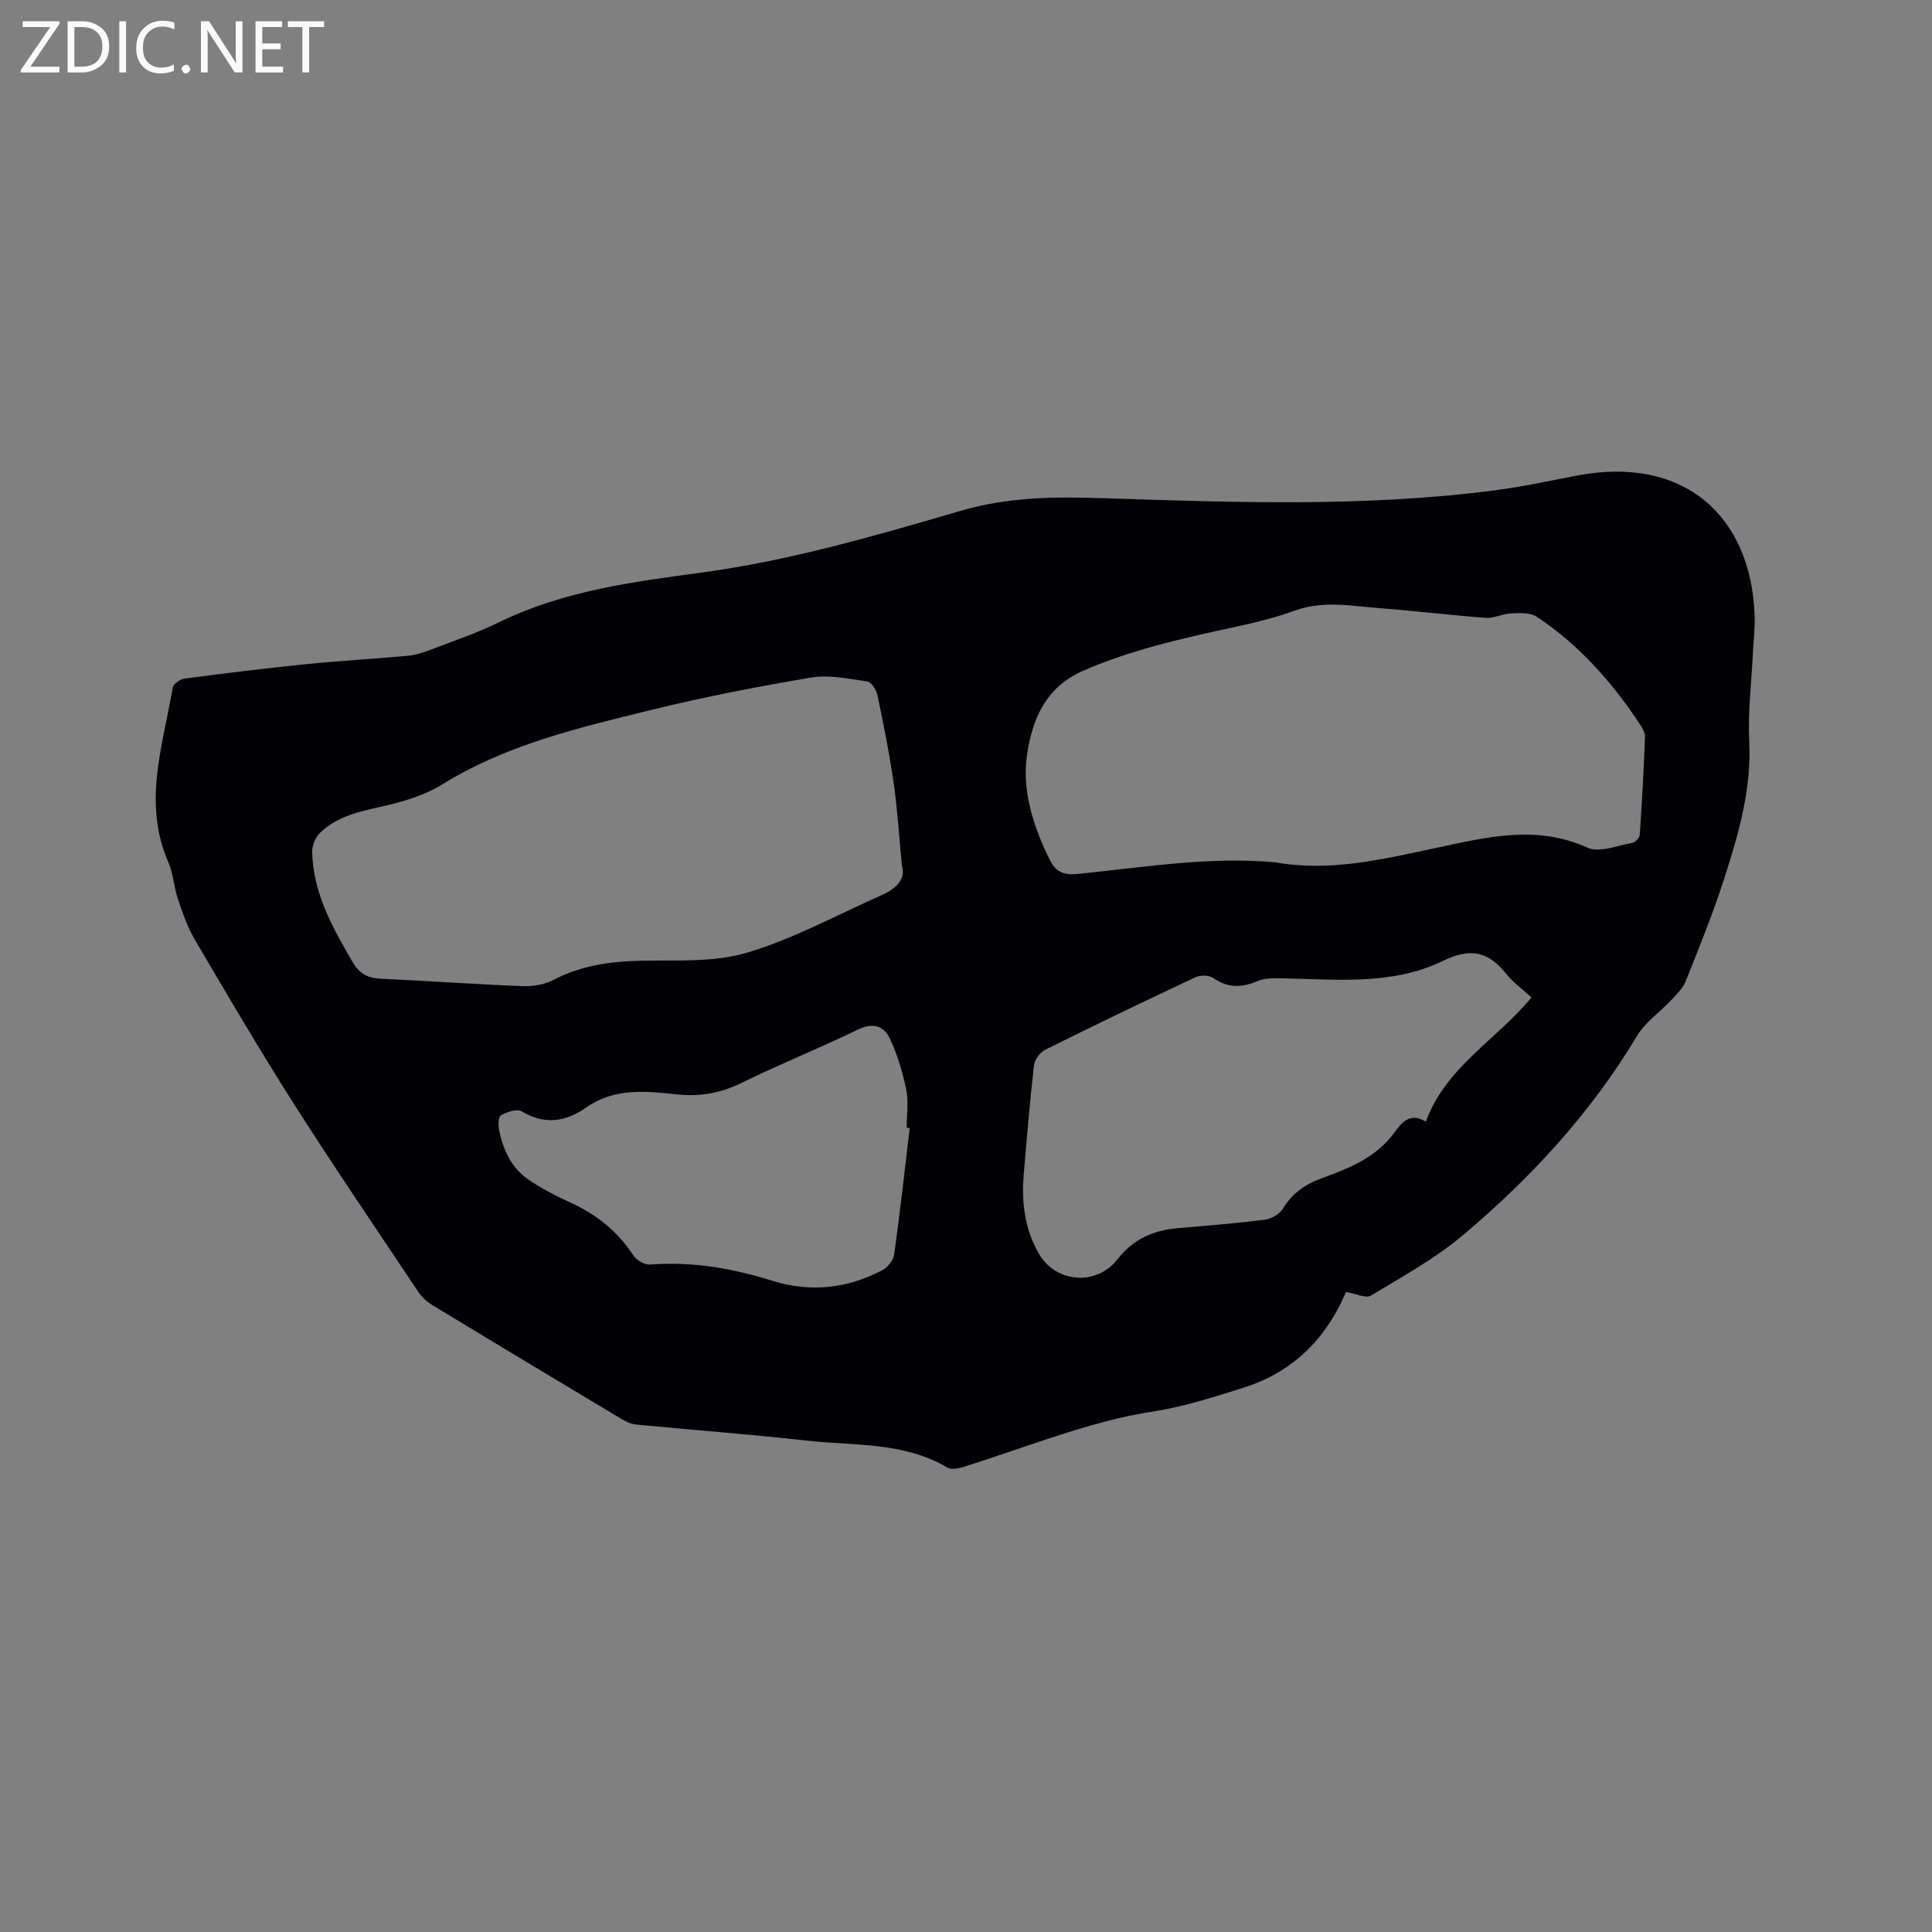 <svg enable-background="new 0 0 400 400" viewBox="0 0 400 400" xmlns="http://www.w3.org/2000/svg"><rect x="0" y="0" width="400" height="400" fill="#808080" stroke="none"/><path d="m278.67 267.49c-3.86 9.18-10.63 16.45-20.99 19.74-6.24 1.98-12.56 4.02-19.01 5.02-8.77 1.35-17.06 4.07-25.38 6.87-4.62 1.55-9.22 3.15-13.87 4.61-1.03.32-2.48.59-3.28.11-9.13-5.39-19.45-4.48-29.35-5.6-11.68-1.31-23.42-2.17-35.12-3.31-1.1-.11-2.22-.67-3.19-1.26-13-7.78-25.98-15.58-38.92-23.44-1.14-.69-2.23-1.67-2.96-2.77-8.7-13.03-17.52-25.98-25.93-39.2-7.05-11.07-13.69-22.42-20.35-33.74-1.52-2.59-2.52-5.53-3.49-8.4-.84-2.5-.96-5.28-2-7.67-5.33-12.22-1.09-24.14.94-36.12.13-.75 1.55-1.72 2.47-1.84 8.38-1.1 16.76-2.14 25.17-2.99 7.05-.71 14.13-1.08 21.19-1.75 1.65-.16 3.3-.75 4.87-1.35 4.64-1.78 9.39-3.37 13.84-5.56 13.28-6.51 27.69-8.37 42.04-10.31 18.34-2.48 36.03-7.66 53.69-12.81 9.71-2.83 19.31-2.9 29.17-2.58 27.11.88 54.23 1.89 81.25-1.62 5.66-.73 11.26-1.95 16.88-3.03 22.32-4.33 36.29 8.38 36.94 29.08.08 2.43-.22 4.86-.34 7.29-.3 6.23-1.08 12.49-.78 18.69.48 10-2.26 19.29-5.24 28.54-2.3 7.14-5.15 14.12-7.93 21.1-.58 1.45-1.86 2.68-2.97 3.86-2.35 2.51-5.4 4.57-7.11 7.45-9.54 15.93-21.94 29.37-36.01 41.22-5.78 4.86-12.55 8.58-19.06 12.51-1.02.64-3.02-.38-5.17-.74zm-14.69-88.96c11.38 2.03 22.32-.63 33.3-2.97 10.45-2.22 20.78-4.87 31.42-.05 2.43 1.1 6.11-.45 9.18-.98.63-.11 1.57-1.04 1.61-1.65.47-6.76.83-13.52 1.09-20.29.03-.87-.53-1.85-1.04-2.63-5.78-8.73-12.63-16.49-21.41-22.29-1.34-.88-3.5-.75-5.27-.68-1.75.07-3.51 1.05-5.21.93-7.28-.53-14.54-1.44-21.82-1.99-5.95-.44-11.83-1.7-17.88.53-5.53 2.03-11.41 3.13-17.19 4.42-9.08 2.04-18.03 4.26-26.65 8.06-7.89 3.48-10.45 10.42-11.48 17.35-1.09 7.36 1.3 14.86 4.72 21.74 1.27 2.55 2.94 3.19 5.81 2.91 13.57-1.36 27.11-3.65 40.82-2.41zm-77.25.71c-.63-6.55-.95-11.96-1.73-17.3-.88-6.06-2.09-12.09-3.35-18.09-.22-1.06-1.25-2.64-2.08-2.76-3.84-.55-7.87-1.43-11.6-.81-11.16 1.87-22.3 4.04-33.29 6.74-14.88 3.65-29.84 7.16-43.17 15.41-3.75 2.32-8.31 3.63-12.67 4.6-4.63 1.04-9.15 2.04-12.61 5.43-.95.93-1.63 2.63-1.6 3.96.2 8.47 4.2 15.58 8.32 22.68 1.48 2.56 3.23 3.42 6 3.54 9.73.44 19.45 1.15 29.18 1.53 2.14.08 4.55-.29 6.42-1.27 5.71-2.99 11.71-3.85 18.06-3.99 7.39-.16 15.14.39 22.06-1.67 9.65-2.87 18.67-7.85 27.95-11.95 3.14-1.36 4.96-3.52 4.11-6.05zm130.35 27.26c-1.83-1.67-3.77-3.05-5.2-4.84-3.69-4.63-7.36-5.53-13.1-2.73-10.52 5.13-22.11 3.83-33.42 3.62-1.66-.03-3.49-.07-4.97.56-3.26 1.39-6.13 1.51-9.17-.61-.87-.61-2.68-.66-3.69-.18-10.44 4.89-20.83 9.89-31.15 15.03-1.07.53-2.17 2.05-2.31 3.22-.86 7.57-1.49 15.17-2.13 22.77-.47 5.7.24 11.21 3.17 16.26 3.5 6.03 11.92 6.69 16.22 1.15 3.23-4.15 7.45-6.05 12.55-6.48 6.01-.51 12.03-.99 18.01-1.75 1.34-.17 3.02-1.14 3.7-2.25 1.92-3.16 4.54-5.03 7.97-6.29 5.65-2.07 11.28-4.24 15.07-9.42 1.53-2.09 3.27-4.37 6.57-2.33 4.19-11.41 14.64-16.91 21.88-25.73zm-128.73 27.05c-.21-.02-.42-.04-.63-.06 0-2.65.42-5.39-.1-7.93-.76-3.67-1.85-7.37-3.48-10.72-1.18-2.42-3.45-3.16-6.45-1.71-8 3.88-16.27 7.2-24.25 11.11-4.36 2.14-8.67 2.84-13.45 2.33-6.4-.69-12.84-1.35-18.65 2.74-4.18 2.94-8.59 3.65-13.35.77-.96-.58-3.05.15-4.3.84-.54.3-.56 2.1-.34 3.13.82 3.93 2.45 7.59 5.77 9.96 2.81 2 5.97 3.58 9.12 5.03 5.35 2.46 9.68 5.95 12.91 10.91.64.98 2.32 1.95 3.44 1.86 8.71-.67 17.08.78 25.34 3.37 7.88 2.46 15.52 1.59 22.77-2.21 1.1-.58 2.26-2.05 2.43-3.25 1.21-8.71 2.18-17.45 3.22-26.17z" fill="#010104"/><g fill="#fbfafa"><path d="m12.4 4.8-6.1 9h6v1.2h-8v-.5l6.1-8.9h-5.7v-1.2h7.6v.4z"/><path d="m14 15v-10.6h3c1.6 0 2.9.5 4 1.4s1.6 2.2 1.6 3.8-.5 3-1.6 3.9-2.4 1.5-4 1.5zm1.4-9.4v8.2h1.6c1.3 0 2.4-.4 3.1-1.1s1.1-1.8 1.1-3.1-.4-2.3-1.2-3-1.8-1-3.1-1z"/><path d="m26.1 4.4v10.6h-1.4v-10.6z"/><path d="m36.1 14.6c-.8.4-1.8.6-2.9.6-1.5 0-2.7-.5-3.6-1.4s-1.4-2.2-1.4-3.8c0-1.7.5-3.1 1.5-4.1s2.3-1.6 3.9-1.6c1 0 1.8.1 2.5.4v1.4c-.8-.4-1.6-.6-2.5-.6-1.2 0-2.1.4-2.9 1.2s-1.1 1.8-1.1 3.2c0 1.3.3 2.3 1 3s1.6 1.1 2.7 1.1c1 0 2-.2 2.7-.7v1.3z"/><path d="m37.6 14.3c0-.2.1-.5.3-.6s.4-.3.6-.3c.3 0 .5.1.6.3s.3.4.3.6-.1.4-.3.6-.4.3-.6.3c-.3 0-.5-.1-.6-.3s-.3-.4-.3-.6z"/><path d="m50.2 15h-1.6l-5.3-8.2c-.2-.2-.3-.5-.4-.7 0 .2.1.7.1 1.5v7.4h-1.4v-10.6h1.7l5.2 8.1c.2.4.4.6.4.7 0-.3-.1-.8-.1-1.5v-7.3h1.4z"/><path d="m58.6 15h-5.7v-10.6h5.5v1.2h-4.1v3.4h3.8v1.2h-3.8v3.6h4.3z"/><path d="m67.1 5.6h-3.1v9.4h-1.4v-9.4h-3v-1.2h7.5z"/></g></svg>
